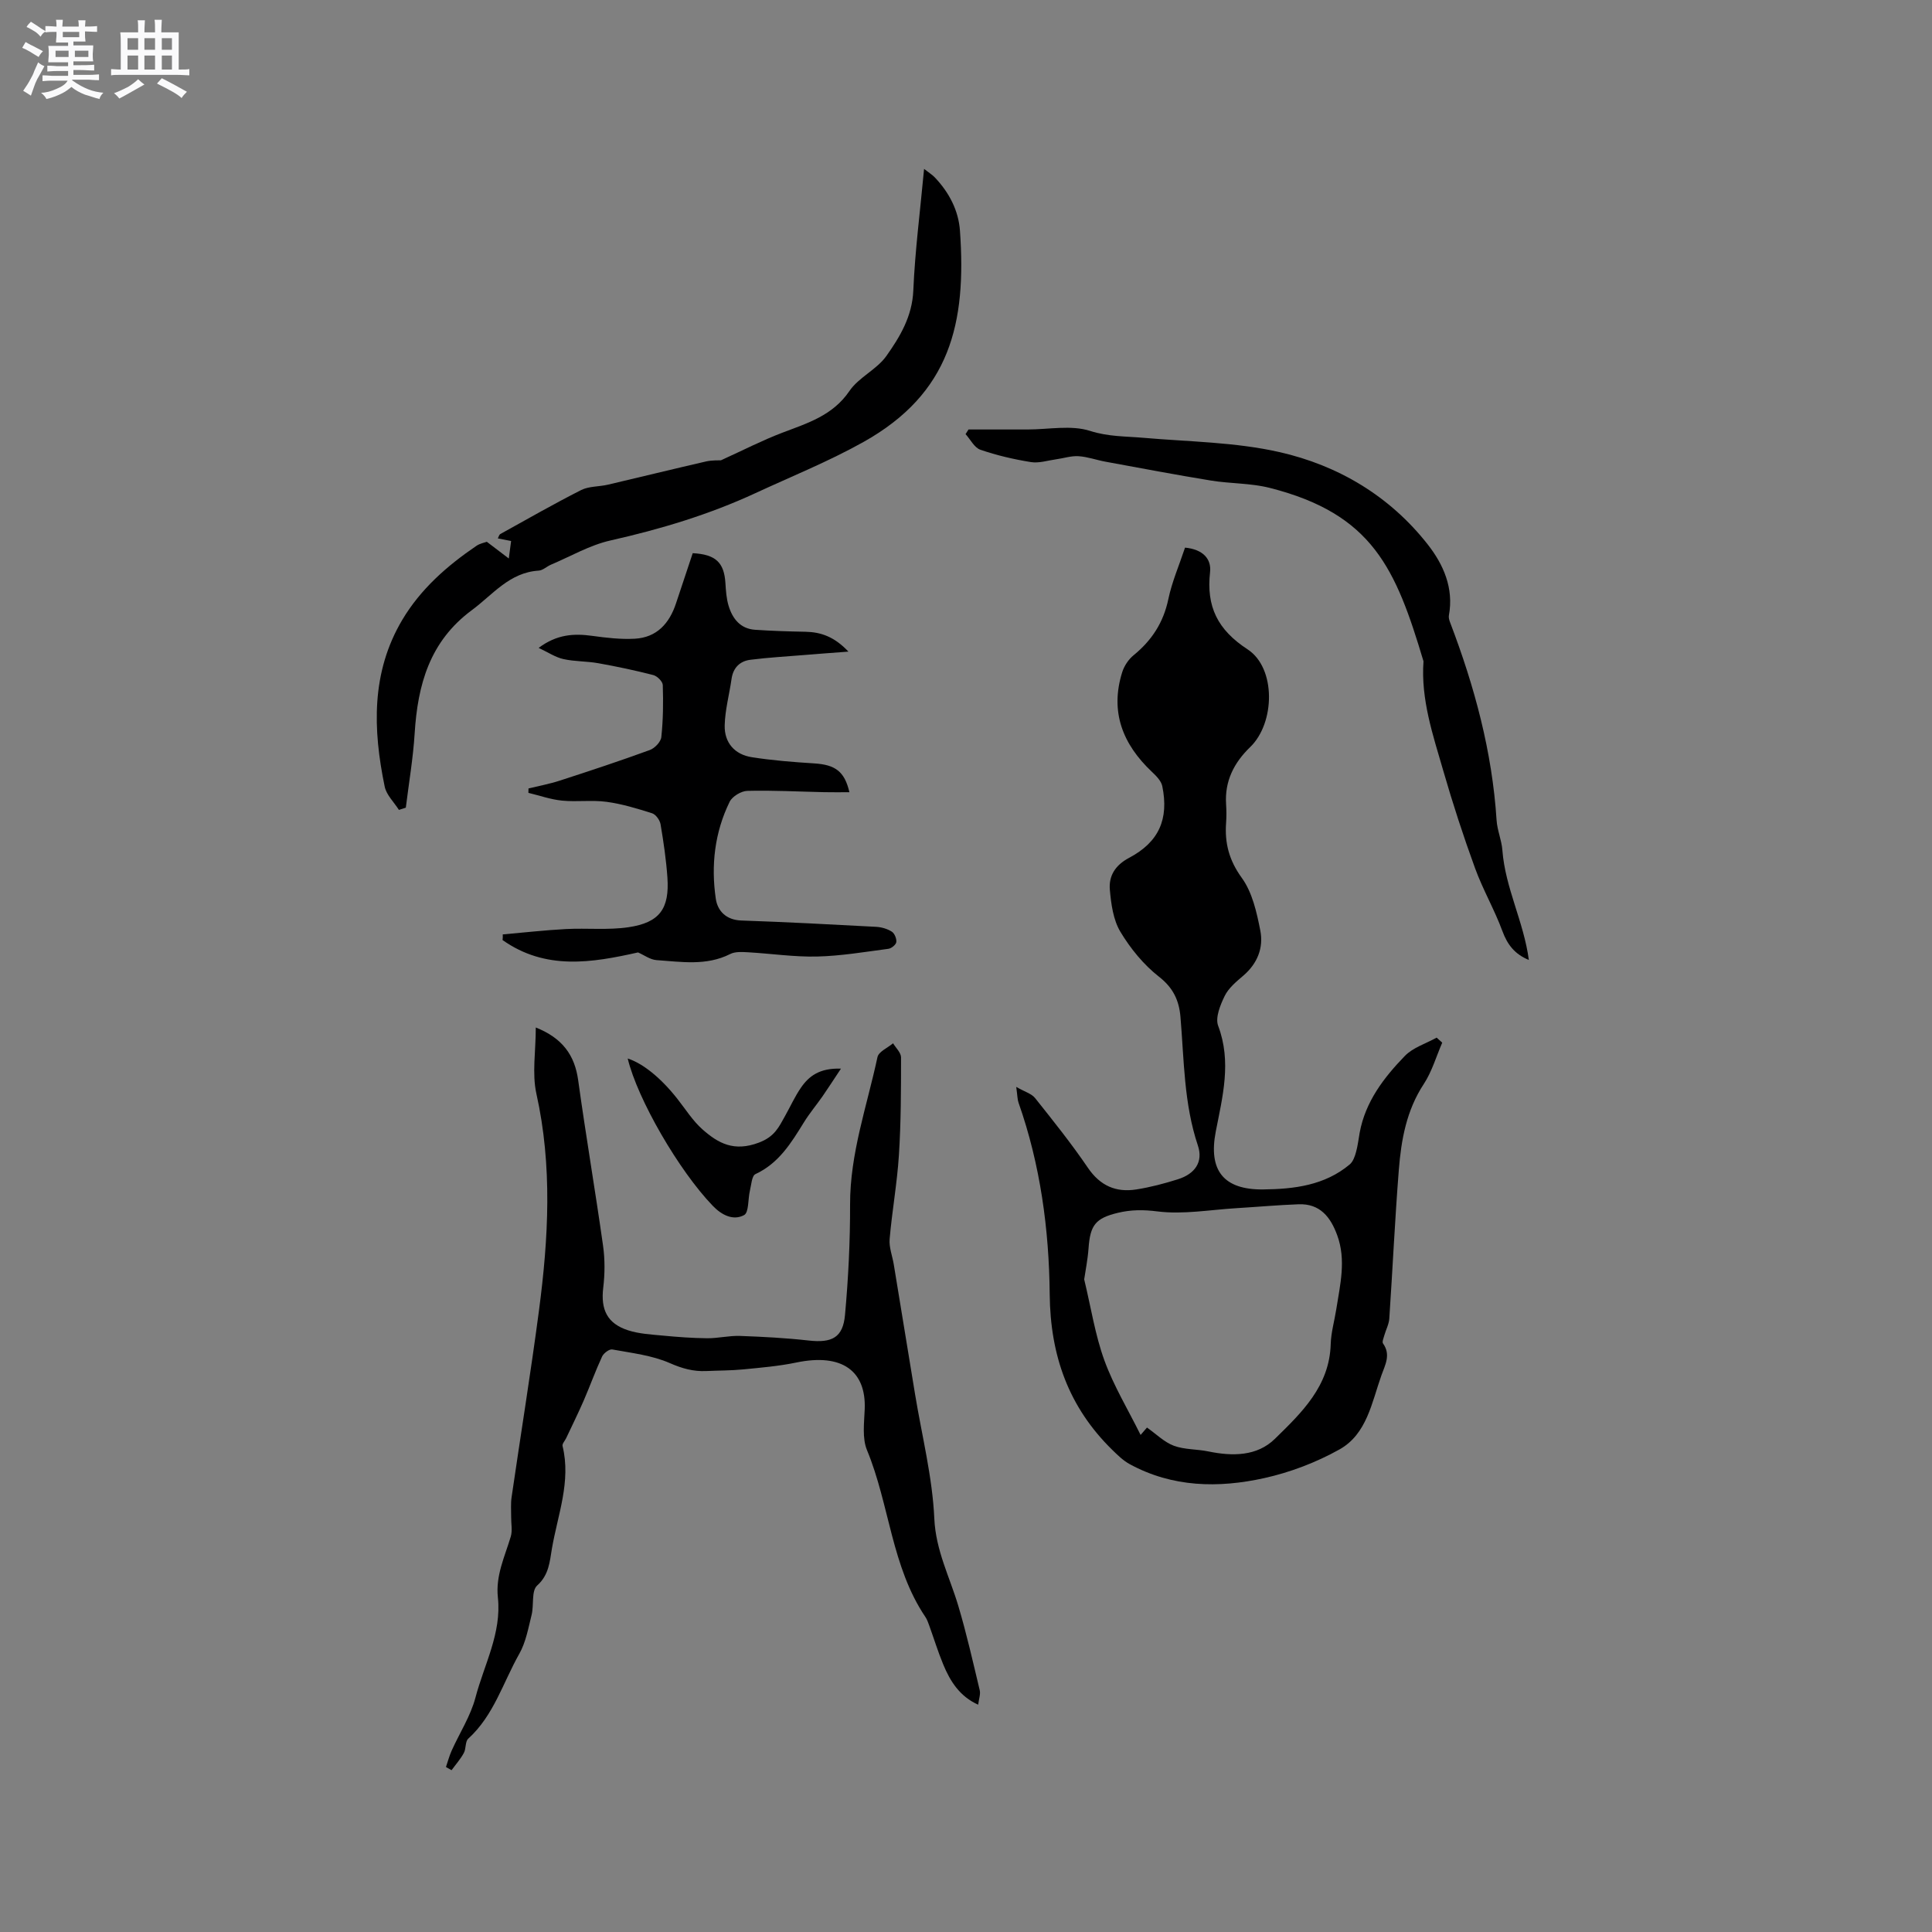 <svg enable-background="new 0 0 400 400" viewBox="0 0 400 400" xmlns="http://www.w3.org/2000/svg"><rect x="0" y="0" width="400" height="400" fill="#808080" stroke="none"/><path d="m6.8 9.5c.6.3 1.3.7 2.1 1.1-.4.4-.7.8-.9 1.2-.7-.4-1.3-.8-1.8-1.1s-1.1-.6-1.6-.8c.2-.4.5-.8.7-1.2.4.2.8.5 1.5.8zm.9 6.9c-.3.6-.5 1.1-.7 1.7s-.4 1.1-.6 1.7c-.6-.4-1.1-.7-1.6-1 .7-1 1.2-1.8 1.5-2.4.3-.5.6-1.1.8-1.7.3-.6.5-1.2.8-1.8.3.3.8.6 1.3.8-.7 1.3-1.2 2.2-1.5 2.7zm.1-11c.4.3 1 .7 1.7 1.1-.5.2-.8.6-1.1 1.1-.5-.6-1-1-1.4-1.2s-.9-.6-1.5-.8c.2-.4.5-.7.9-1.1.5.3.9.6 1.4.9zm10.5 13.1c1 .4 2 .6 3.1.7-.4.4-.7.8-.8 1.3-.9-.2-1.9-.6-3-.9-1-.4-2-.9-2.8-1.6-.5.4-1.1.9-1.9 1.3s-1.9.9-3.3 1.2c-.1-.3-.5-.8-1.1-1.3 1 0 2.1-.3 3.2-.8 1.2-.5 1.9-1 2.3-1.7h-3.2c-.4 0-1 0-2 .1v-1.2c1 0 1.7.1 2 .1h3.3v-1h-2.3c-.2 0-.9 0-2 .1v-1.2c1.2 0 1.9.1 2 .1h2.3v-.8h-4.1c0-.7.1-1.2.1-1.6 0-.5 0-1.1-.1-1.8h4.1v-.7h-2.5c0-.6.1-1.1.1-1.6v-.6h-.5c-.4 0-1 0-1.8.1v-1.3c1.2 0 1.9.1 2.1.1h.2c0-.3 0-.8-.1-1.4h1.4c0 .6-.1 1-.1 1.4h3.4c0-.4 0-.8-.1-1.3h1.5c0 .4-.1.9-.1 1.3.7 0 1.5 0 2.5-.1v1.2c-1 0-1.8-.1-2.5-.1v.6c0 .3 0 .8.1 1.5h-2.5v.8h4.1c0 .7-.1 1.3-.1 1.8s0 1 .1 1.5h-4.1v.8h1.4c.8 0 1.8 0 2.9-.1v1.2c-1 0-1.9-.1-2.8-.1h-1.5v1h3.2c.3 0 1 0 2.1-.1v1.2c-1.1 0-1.8-.1-2.1-.1h-3.4l-.1.1c1.4 1 2.4 1.5 3.4 1.9zm-4.1-6.7v-1.3h-2.7v1.3zm2.2-4.1v-1.1h-3.4v1.1zm1.9 4.1v-1.3h-2.8v1.3z" fill="#fafafb"/><path d="m37 6.7v2.3 5.4c1 0 1.8 0 2.2-.1v1.3c-.6 0-1.5-.1-2.5-.1h-11.9c-.7 0-1.3 0-1.8.1v-1.3c.5 0 1.1.1 2 .1v-5.2c0-1 0-1.8-.1-2.5h3.7c0-1.3 0-2.1-.1-2.5h1.5c0 .4-.1 1.3-.1 2.5h2.2c0-1.2 0-2.1-.1-2.6h1.5c0 .4-.1 1.3-.1 2.6zm-12.3 13.7c-.3-.4-.7-.8-1.1-1.1 1.1-.4 2.1-.9 2.9-1.3.8-.5 1.5-1 2.1-1.6.4.4.9.8 1.3 1.1-2.5 1.4-4.2 2.4-5.2 2.9zm3.9-10.1v-2.4h-2.2v2.4zm0 4.1v-2.9h-2.2v2.9zm3.5-4.1v-2.4h-2.2v2.4zm0 4.1v-2.9h-2.2v2.9zm.4 2.9 1-1.1c.6.3 1.4.7 2.5 1.3s2 1.1 2.7 1.5c-.4.4-.8.8-1.1 1.3-.8-.8-2.5-1.7-5.1-3zm3.1-7v-2.4h-2.1v2.4zm0 4.1v-2.9h-2.1v2.9z" fill="#fafafb"/><g fill="#000001"><path d="m245.35 113.38c3.66.35 5.49 2.3 5.18 5.07-.8 7.13 1.54 11.93 7.78 16 5.92 3.87 5.68 15.24.55 20.2-3.38 3.26-5.33 7.07-5.01 11.88.08 1.27.09 2.55 0 3.82-.31 4.22.62 7.78 3.26 11.42 2.17 3 3.08 7.11 3.82 10.87.71 3.57-.59 6.86-3.53 9.37-1.44 1.23-3.04 2.55-3.84 4.19-.92 1.88-1.99 4.51-1.35 6.19 2.81 7.47.91 14.64-.5 21.89-1.55 8.02 1.58 12.07 9.82 11.98 6.39-.07 12.74-.83 17.93-5.19.67-.57 1.04-1.63 1.29-2.54.37-1.31.51-2.69.76-4.04 1.19-6.42 5-11.38 9.35-15.87 1.69-1.75 4.36-2.55 6.58-3.79.39.35.77.7 1.16 1.04-1.25 2.87-2.13 5.99-3.82 8.56-3.59 5.46-4.68 11.56-5.17 17.8-.81 10.24-1.28 20.51-1.97 30.76-.08 1.19-.71 2.33-1.04 3.51-.15.55-.49 1.33-.26 1.65 1.66 2.33.44 4.43-.33 6.59-2.01 5.66-3.02 12.2-8.72 15.37-4.81 2.68-10.18 4.73-15.56 5.92-9.46 2.09-18.98 1.93-27.83-2.89-1.35-.73-2.51-1.88-3.62-2.96-9.02-8.84-12.83-19.49-12.95-32.21-.13-13.44-1.93-26.83-6.45-39.66-.24-.67-.22-1.42-.48-3.28 1.79 1.03 3.18 1.4 3.9 2.31 3.76 4.72 7.55 9.45 10.94 14.44 2.54 3.73 5.82 5.15 10.04 4.48 2.91-.46 5.8-1.22 8.61-2.11 3.47-1.1 5.27-3.54 4.12-6.98-2.92-8.71-2.85-17.72-3.61-26.66-.29-3.35-1.48-5.98-4.43-8.28-3.18-2.48-5.92-5.84-8.01-9.32-1.48-2.47-1.92-5.75-2.18-8.72-.24-2.85 1.11-5.06 3.98-6.58 6.18-3.27 8.27-8.01 6.88-14.84-.22-1.09-1.26-2.13-2.14-2.96-6.05-5.71-8.73-12.42-6.16-20.64.41-1.3 1.3-2.65 2.36-3.51 3.76-3.07 6.18-6.77 7.19-11.61.75-3.58 2.24-7.01 3.46-10.67zm-7.88 182.18c1.94 1.36 3.58 3.03 5.57 3.77 2.21.82 4.76.68 7.12 1.17 4.99 1.03 10.08 1.03 13.79-2.6 5.53-5.41 11.31-10.91 11.56-19.62.07-2.41.77-4.79 1.15-7.2.8-5.11 2.08-10.21.19-15.35-1.37-3.75-3.56-6.56-7.98-6.4-4.3.16-8.6.55-12.89.81-5.46.33-11.01 1.34-16.34.67-2.92-.37-5.48-.36-8.19.29-4.65 1.12-5.74 2.55-6.08 7.36-.17 2.35-.65 4.68-.9 6.42 1.42 5.88 2.27 11.52 4.18 16.77 1.93 5.3 4.91 10.21 7.5 15.44.47-.55 1.04-1.2 1.32-1.53z"/><path d="m110.93 212.73c5.49 2.19 8.06 5.69 8.78 10.95 1.58 11.42 3.53 22.78 5.14 34.19.41 2.87.39 5.88.04 8.77-.53 4.48.8 7.38 5.16 8.79 2.27.73 4.76.86 7.16 1.09 3.05.29 6.12.52 9.19.55 2.27.02 4.54-.56 6.8-.48 4.75.17 9.51.42 14.22.95 4.8.54 7.11-.58 7.53-5.31.69-7.58 1.07-15.22 1.05-22.83-.03-10.57 3.5-20.41 5.67-30.53.24-1.14 2.11-1.92 3.23-2.87.58.97 1.65 1.94 1.65 2.92 0 6.75-.01 13.51-.44 20.24-.37 5.81-1.42 11.57-1.92 17.37-.15 1.72.57 3.51.86 5.28 1.48 8.96 2.94 17.93 4.41 26.89 1.41 8.57 3.59 17.1 3.98 25.71.3 6.62 3.18 12.07 4.96 18.05 1.72 5.76 3.04 11.63 4.44 17.48.2.82-.17 1.78-.32 3-3.81-1.71-5.79-4.83-7.24-8.35-1.09-2.64-1.93-5.37-2.9-8.06-.22-.6-.43-1.22-.78-1.74-7.05-10.45-7.42-23.26-12.1-34.56-1.02-2.48-.58-5.65-.47-8.49.31-7.81-4.59-11.64-14.18-9.64-3.61.75-7.32 1.06-11 1.42-2.53.25-5.08.22-7.62.34-2.67.12-4.99-.52-7.54-1.64-3.69-1.62-7.9-2.09-11.93-2.83-.61-.11-1.78.77-2.1 1.46-1.37 2.95-2.47 6.02-3.76 9.01-1.16 2.67-2.45 5.28-3.69 7.91-.26.54-.85 1.16-.74 1.61 1.8 7.36-1.01 14.25-2.21 21.29-.45 2.64-.59 5.39-3.05 7.6-1.22 1.1-.64 4.05-1.15 6.09-.68 2.73-1.19 5.65-2.55 8.05-3.36 5.93-5.27 12.76-10.57 17.57-.65.59-.42 2.07-.91 2.96-.69 1.27-1.68 2.38-2.54 3.56-.39-.22-.77-.44-1.16-.66.39-1.13.69-2.3 1.18-3.39 1.65-3.67 3.92-7.16 4.93-10.99 1.8-6.84 5.44-13.34 4.64-20.73-.49-4.55 1.44-8.47 2.67-12.6.37-1.26.06-2.71.08-4.08.01-1.36-.11-2.74.09-4.07 1.87-12.89 3.97-25.75 5.67-38.66 1.97-14.97 2.8-29.92-.54-44.9-.92-4.19-.12-8.76-.12-13.69z"/><path d="m104.09 193.46c4.36-.38 8.71-.88 13.08-1.11 4.32-.23 8.73.25 12.97-.38 6.44-.96 8.49-3.84 8.04-10.3-.26-3.69-.8-7.37-1.42-11.02-.15-.86-.98-2.02-1.75-2.27-3.09-.98-6.23-1.94-9.43-2.37-3.02-.41-6.15.05-9.2-.25-2.36-.23-4.66-1.05-6.98-1.61.01-.3.01-.6.02-.91 2.16-.53 4.36-.93 6.47-1.62 6.24-2.02 12.47-4.08 18.63-6.33 1.03-.37 2.3-1.69 2.4-2.69.38-3.56.42-7.18.3-10.77-.02-.73-1.14-1.85-1.95-2.06-3.76-.97-7.58-1.78-11.41-2.46-2.39-.43-4.87-.33-7.23-.86-1.63-.36-3.12-1.38-5.11-2.31 3.79-2.84 7.34-3.01 11.11-2.49 2.91.4 5.88.75 8.79.59 4.57-.25 7.18-3.18 8.55-7.35 1.15-3.5 2.33-6.99 3.45-10.36 4.79.25 6.5 1.96 6.77 6.18.1 1.57.2 3.19.65 4.69.81 2.69 2.43 4.78 5.5 4.99 3.47.24 6.96.34 10.44.41 3.2.07 5.97 1.03 8.88 4.11-3.47.26-6.21.46-8.96.69-3.78.31-7.58.52-11.34 1-2.17.27-3.57 1.64-3.9 3.96-.46 3.21-1.34 6.4-1.42 9.62-.09 3.57 2.06 6.04 5.61 6.59 4.26.67 8.58 1.01 12.88 1.28 4.39.27 6.33 1.64 7.33 5.97-1.8 0-3.53.03-5.25-.01-5.29-.11-10.59-.41-15.88-.27-1.27.03-3.11 1.14-3.66 2.25-3.11 6.34-3.89 13.19-2.87 20.1.37 2.51 2.14 4.38 5.27 4.49 9.31.32 18.62.81 27.92 1.31 1.11.06 2.32.41 3.25 1 .57.36 1.02 1.47.93 2.16-.07.54-1.01 1.31-1.64 1.39-4.91.65-9.83 1.48-14.76 1.6-4.74.11-9.5-.61-14.26-.88-1.25-.07-2.69-.17-3.73.36-4.95 2.5-10.13 1.61-15.26 1.26-1.31-.09-2.55-1.04-3.82-1.59-9.55 2.14-19.13 3.75-28.06-2.57.07-.39.06-.78.05-1.16z"/><path d="m82.59 167.68c-1.01-1.6-2.58-3.08-2.94-4.81-2.46-11.87-2.83-23.65 3.64-34.54 3.78-6.36 9.27-11.19 15.35-15.32.75-.51 1.74-.68 2.15-.84 1.59 1.21 2.84 2.16 4.55 3.46.23-1.76.34-2.59.48-3.62-.92-.18-1.76-.34-2.75-.54.21-.4.28-.77.49-.89 5.56-3.08 11.08-6.24 16.74-9.11 1.62-.82 3.7-.69 5.55-1.12 6.78-1.59 13.54-3.25 20.32-4.81 1.28-.29 2.64-.21 3.09-.24 4.63-2.1 8.54-4.12 12.63-5.68 5.24-2 10.49-3.55 13.97-8.66 1.93-2.84 5.65-4.44 7.65-7.25 2.82-3.99 5.35-8.19 5.58-13.55.35-8.22 1.42-16.42 2.23-25.19 1.05.82 1.73 1.23 2.25 1.79 2.93 3.1 4.88 6.79 5.18 11.02 1.36 19.12-1.97 33.65-20 43.74-7.17 4.01-14.86 7.11-22.33 10.57-9.62 4.46-19.7 7.48-30.04 9.81-4.26.96-8.22 3.28-12.31 5.01-.87.37-1.68 1.18-2.55 1.23-6.06.39-9.47 4.96-13.85 8.2-8.72 6.46-11.19 15.42-11.82 25.51-.32 5.14-1.2 10.25-1.83 15.37-.47.15-.95.3-1.43.46z"/><path d="m316.53 198.75c-2.94-1.21-4.44-3.18-5.47-5.97-1.64-4.44-4.05-8.59-5.67-13.04-2.42-6.63-4.61-13.36-6.57-20.15-2.14-7.4-4.67-14.77-4.1-22.68-5.73-19.15-10.48-30.48-31.84-35.9-3.94-1-8.15-.86-12.19-1.52-7.29-1.19-14.54-2.57-21.8-3.9-1.87-.34-3.71-1.02-5.59-1.14-1.52-.1-3.07.43-4.62.64-1.75.24-3.57.85-5.24.58-3.54-.57-7.08-1.39-10.47-2.56-1.24-.43-2.05-2.12-3.06-3.23.2-.32.41-.64.61-.96h12.24c4.35 0 9.01-.97 12.95.3 3.75 1.2 7.3 1.1 10.98 1.42 9.42.82 19.04.88 28.2 2.96 12.19 2.76 22.86 9.11 30.72 19.14 3.23 4.12 5.41 9.03 4.37 14.66-.09.47.08 1.03.26 1.5 5.04 13.2 8.7 26.72 9.61 40.9.13 2.09 1.04 4.12 1.2 6.21.58 7.81 4.44 14.85 5.48 22.74z"/><path d="m174.11 221.25c-1.58 2.37-2.66 4.07-3.8 5.71-1.27 1.82-2.71 3.53-3.87 5.41-2.63 4.26-5.19 8.47-10.04 10.72-.75.35-.85 2.23-1.14 3.43-.42 1.74-.19 4.5-1.2 5.05-2.24 1.21-4.63.01-6.47-1.9-7.01-7.26-15.61-22.1-17.63-30.52 3.19 1.04 6.86 4.02 10.24 8.3 1.71 2.16 3.2 4.57 5.23 6.37 3.28 2.9 6.54 4.69 11.68 2.75 3.29-1.24 4.14-3.22 5.44-5.54 1.09-1.94 2.01-3.99 3.26-5.81 1.65-2.41 3.85-4.12 8.3-3.97z"/></g></svg>